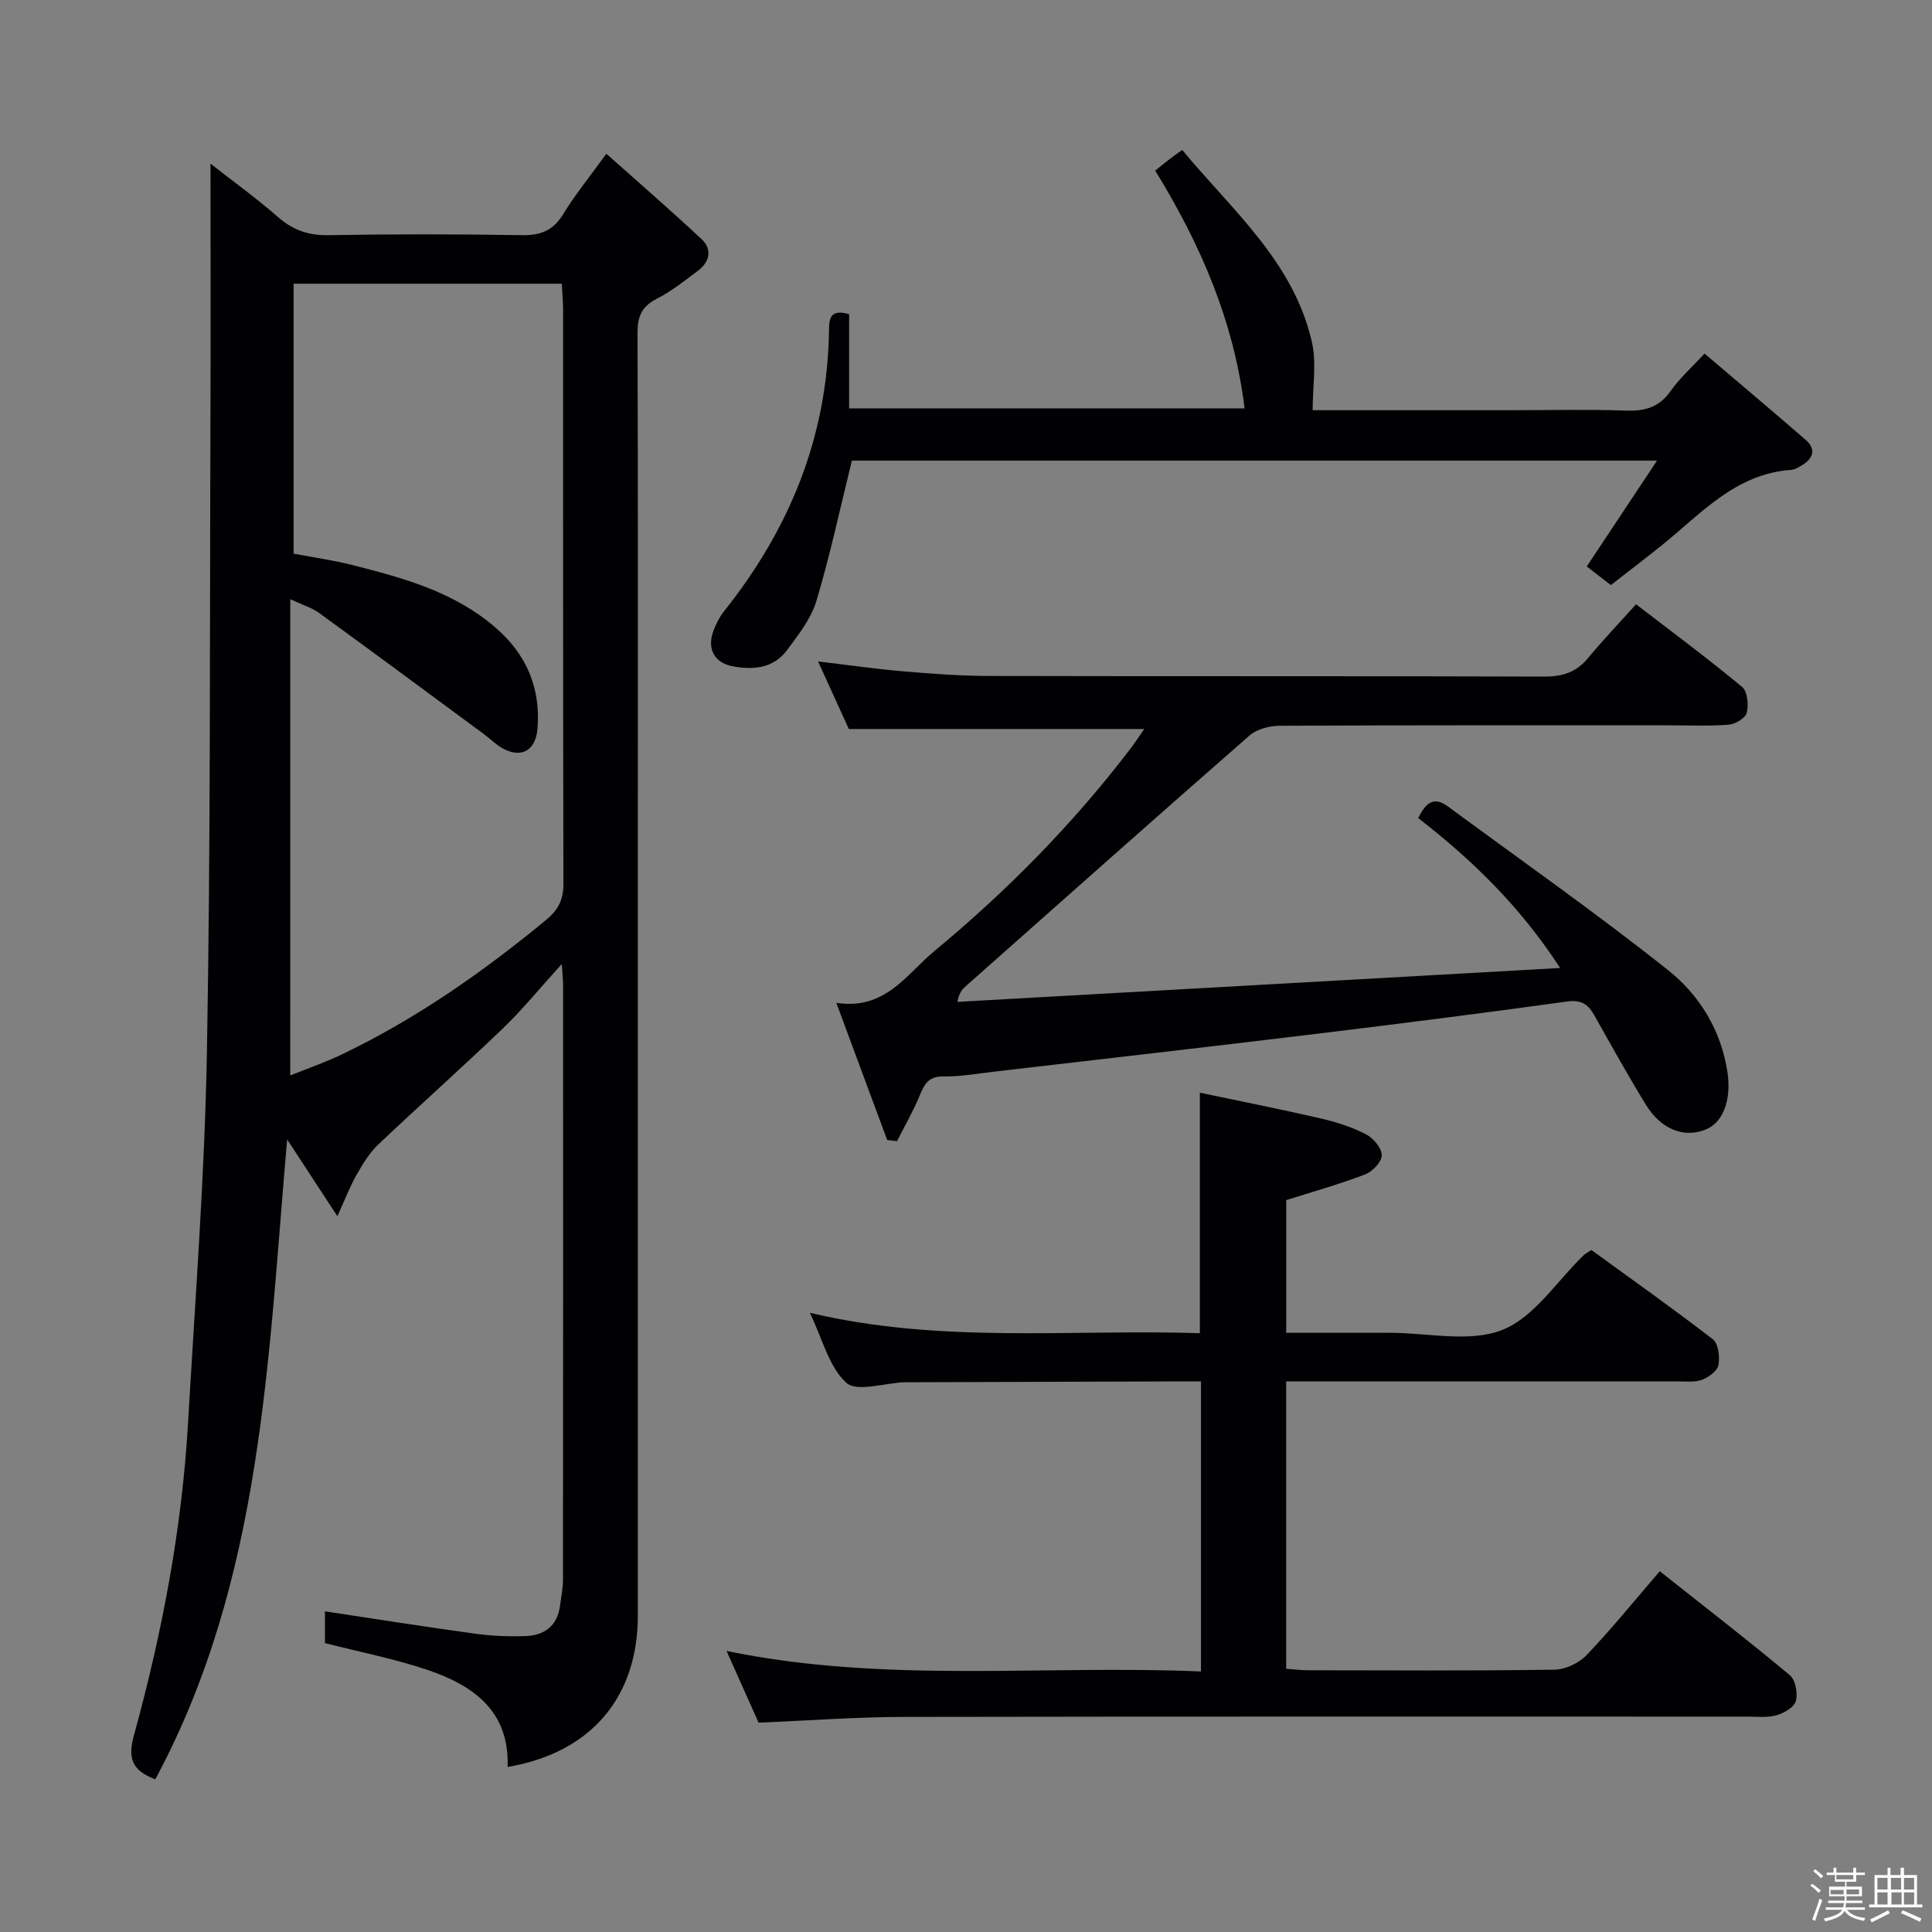 <svg enable-background="new 0 0 400 400" viewBox="0 0 400 400" xmlns="http://www.w3.org/2000/svg"><rect x="0" y="0" width="400" height="400" fill="#808080" stroke="none"/><path d="m374.8 390.4.4-.4c.7.5 1.3 1 1.8 1.4l-.5.5c-.5-.6-1.1-1.1-1.7-1.5zm1 7.3-.6-.3c.5-1.4 1.1-2.8 1.5-4.3.2.1.4.2.6.3-.5 1.3-1 2.8-1.5 4.3zm-.4-10.3.4-.4c.4.3 1 .8 1.7 1.4l-.5.5c-.4-.5-1-1-1.6-1.5zm2.5.3h1.7v-1h.6v1h3.5v-1h.6v1h1.8v.5h-1.8v1.4h-2v1h3.2v2h-3.2v.9h3.3v.5h-3.4c0 .3-.1.6-.1.9h4v.5h-3.7c.7.9 1.9 1.5 3.8 1.7-.1.2-.2.4-.3.6-2.1-.4-3.5-1.1-4-2.1-.4 1-1.8 1.7-4 2.2-.1-.2-.2-.4-.3-.6 2.1-.4 3.4-1 3.8-1.8h-3.4v-.5h3.6c.1-.3.1-.6.2-.9h-3.3v-.5h3.4c0-.3 0-.6 0-.9h-3.2v-2h3.3v-1h-2.1v-1.4h-1.7v-.5zm1.1 3.5v1h2.7c0-.3 0-.4 0-.4 0-.1 0-.2 0-.2 0-.1 0-.2 0-.3h-2.7zm1.2-3v.9h3.5v-.9zm4.7 3h-2.6v.6.4h2.6z" fill="#fcfbfa"/><path d="m393.6 386.7h.6v1.5h2.7v6.1h1.1v.6h-11v-.6h1.1v-6.1h2.7v-1.5h.6v1.5h2.1v-1.5zm-2.7 8.8.4.6c-1.2.6-2.5 1.3-3.8 1.9-.1-.2-.2-.4-.3-.6 1.2-.6 2.5-1.2 3.7-1.9zm-2.2-6.7v2.4h2.1v-2.4zm0 3v2.5h2.1v-2.5zm2.8-3v2.4h2.1v-2.4zm.1 3v2.5h2.1v-2.5h-2.2zm5.9 6.1c-1.4-.7-2.7-1.3-3.9-1.8l.3-.6c1.5.6 2.7 1.2 3.9 1.7zm-1.2-9.1h-2.1v2.4h2.1zm-2.1 3v2.5h2.1v-2.5z" fill="#fcfbfa"/><g fill="#010104"><path d="m105.09 365.83c.43-11.63-7.17-16.93-16.69-20.13-6.73-2.26-13.75-3.63-21.12-5.52 0-1.87 0-4.41 0-6.57 10.47 1.58 20.76 3.21 31.08 4.63 3.45.47 6.98.61 10.45.49 3.92-.13 6.59-2.12 7.14-6.29.24-1.81.61-3.62.61-5.43.04-41 .03-82 .02-122.99 0-1.12-.13-2.24-.27-4.44-4.48 4.94-8.08 9.39-12.17 13.32-8.51 8.17-17.34 16-25.89 24.12-1.83 1.74-3.18 4.05-4.46 6.27-1.28 2.23-2.19 4.68-3.94 8.51-3.8-5.81-6.88-10.52-10.4-15.89-3.99 45.75-5.15 91.31-27.3 132.48-5.08-1.9-5.66-4.62-4.4-9.19 5.83-21.17 9.92-42.71 11.19-64.68 1.47-25.56 3.44-51.12 3.9-76.71.78-43.46.57-86.95.73-130.42.07-17.63.01-35.25.01-53.51 4.61 3.61 9.5 7.15 14.03 11.1 3.09 2.69 6.27 3.78 10.38 3.71 13.33-.23 26.67-.23 40 0 3.9.07 6.53-.93 8.61-4.35 2.4-3.95 5.36-7.56 8.94-12.51 6.79 6.06 13.38 11.75 19.73 17.7 2.18 2.04 1.72 4.63-.68 6.45-2.78 2.11-5.56 4.32-8.65 5.9-3.13 1.6-3.96 3.71-3.95 7.09.12 32.83.07 65.66.07 98.5v166.99c0 16.99-9.74 28.45-26.97 31.37zm-45-143.17c3.64-1.47 7.19-2.68 10.55-4.29 15.4-7.36 29.26-17.05 42.4-27.89 2.62-2.16 3.62-4.26 3.61-7.55-.09-39.63-.06-79.26-.07-118.89 0-1.76-.18-3.51-.27-5.3-18.82 0-37.06 0-55.52 0v55.89c4.26.81 8.21 1.35 12.06 2.33 10.65 2.7 21.22 5.56 29.82 13.05 6.38 5.55 9.27 12.46 8.62 20.79-.36 4.6-3.32 6.25-7.17 4.17-1.44-.78-2.62-2.01-3.95-2.99-11.35-8.37-22.68-16.77-34.08-25.06-1.48-1.08-3.34-1.62-5.99-2.86-.01 33.35-.01 65.57-.01 98.6z"/><path d="m266.29 286v59.5c1.64.12 3.08.31 4.53.31 16.99.02 33.99.13 50.98-.12 2.27-.03 5.09-1.35 6.67-3 5.16-5.4 9.87-11.23 15.17-17.38 9.13 7.23 18.16 14.21 26.93 21.52 1.17.98 1.67 3.74 1.24 5.35-.34 1.28-2.44 2.49-3.98 2.94-1.86.54-3.96.29-5.96.29-58.31.01-116.62-.05-174.92.06-9.78.02-19.57.76-29.89 1.19-1.99-4.45-4.13-9.23-6.64-14.85 32.96 6.8 65.52 2.84 98.23 4.25 0-20.33 0-39.9 0-60.05-2.59 0-5.03-.01-7.47 0-17.82.06-35.65.11-53.47.17-.17 0-.33 0-.5 0-4.12.17-9.83 2.08-11.99.11-3.6-3.28-4.92-9.06-7.55-14.49 27.18 6.45 53.97 3.36 80.75 4.22 0-16.55 0-32.59 0-49.79 8.4 1.77 16.76 3.42 25.05 5.34 3.21.74 6.44 1.78 9.35 3.28 1.52.78 3.25 2.84 3.26 4.33.01 1.36-1.93 3.39-3.45 3.97-5.23 2.01-10.64 3.52-16.33 5.32v27.47h21.5c7.83 0 16.49 2.08 23.25-.6 6.61-2.62 11.28-10.11 16.82-15.45.35-.33.8-.55 1.61-1.09 8.36 6.08 16.89 12.11 25.15 18.49 1.15.89 1.47 3.64 1.15 5.34-.23 1.21-2.01 2.51-3.37 3.03-1.47.56-3.28.34-4.93.35-25.16-.01-50.32-.01-75.47-.01-1.8 0-3.59 0-5.72 0z"/><path d="m183.68 236.02c-3.38-9.13-6.77-18.26-10.53-28.4 10.1 1.59 14.48-5.88 20.28-10.69 15.05-12.46 28.7-26.32 40.58-41.87.98-1.29 1.86-2.65 2.89-4.13-20.39 0-40.4 0-61.16 0-1.78-3.91-3.94-8.66-6.37-13.99 6.29.75 11.84 1.56 17.41 2.03 5.96.51 11.95.97 17.92.98 38.33.09 76.66-.01 114.99.13 3.81.01 6.67-.89 9.1-3.84 3.08-3.72 6.42-7.22 9.94-11.13 7.93 6.1 15.11 11.42 21.97 17.13 1.11.92 1.35 3.7.94 5.35-.27 1.09-2.37 2.34-3.74 2.45-4.14.32-8.32.13-12.49.13-26.83 0-53.66-.04-80.49.09-2.1.01-4.7.69-6.22 2.02-19.67 17.19-39.18 34.56-58.73 51.88-.7.62-1.37 1.28-1.76 3.27 41.2-2.32 82.41-4.64 124.8-7.02-8.37-12.85-18.28-22.43-29.39-31.04 1.45-2.85 3.02-4.71 6.16-2.4 15.24 11.23 30.77 22.12 45.58 33.89 6.49 5.16 10.98 12.42 12.29 21.13.82 5.46-.74 10.21-4.29 11.77-4.52 1.99-9.42.17-12.64-5.1-3.73-6.1-7.2-12.35-10.71-18.58-1.28-2.27-2.77-3.12-5.63-2.72-17.27 2.39-34.57 4.59-51.88 6.69-22.09 2.68-44.2 5.21-66.31 7.78-3.63.42-7.28 1.08-10.91 1.04-3.03-.04-3.88 1.56-4.84 3.89-1.35 3.27-3.13 6.35-4.73 9.51-.67-.08-1.35-.17-2.03-.25z"/><path d="m257.68 84.55c-2.24-18.19-9.17-34.04-18.51-49.23.79-.63 1.68-1.36 2.58-2.06.79-.61 1.6-1.19 3.01-2.23 10.28 12.45 23.07 23.12 26.86 39.81.99 4.36.15 9.13.15 14.09h41.29c7.83 0 15.67-.2 23.5.08 3.99.15 6.99-.68 9.37-4.11 1.79-2.56 4.2-4.69 6.97-7.7 7.09 6.04 14.06 11.88 20.92 17.85 2.18 1.89 1.68 3.79-.68 5.24-.7.43-1.49.93-2.27.99-11.56.79-18.7 9.09-26.87 15.66-3.37 2.71-6.82 5.33-10.49 8.19-1.84-1.42-3.61-2.79-4.99-3.85 4.83-7.27 9.38-14.12 14.55-21.91-56.83 0-112.16 0-166.7 0-2.44 9.89-4.51 19.59-7.34 29.05-1.1 3.67-3.72 6.99-6.07 10.16-2.8 3.8-7.02 4.18-11.3 3.36-3.86-.74-5.37-3.76-3.89-7.5.54-1.38 1.23-2.76 2.15-3.91 13.48-16.89 21.29-35.89 21.71-57.69.04-2.31-.14-5.09 4.17-3.78v19.49z"/></g></svg>